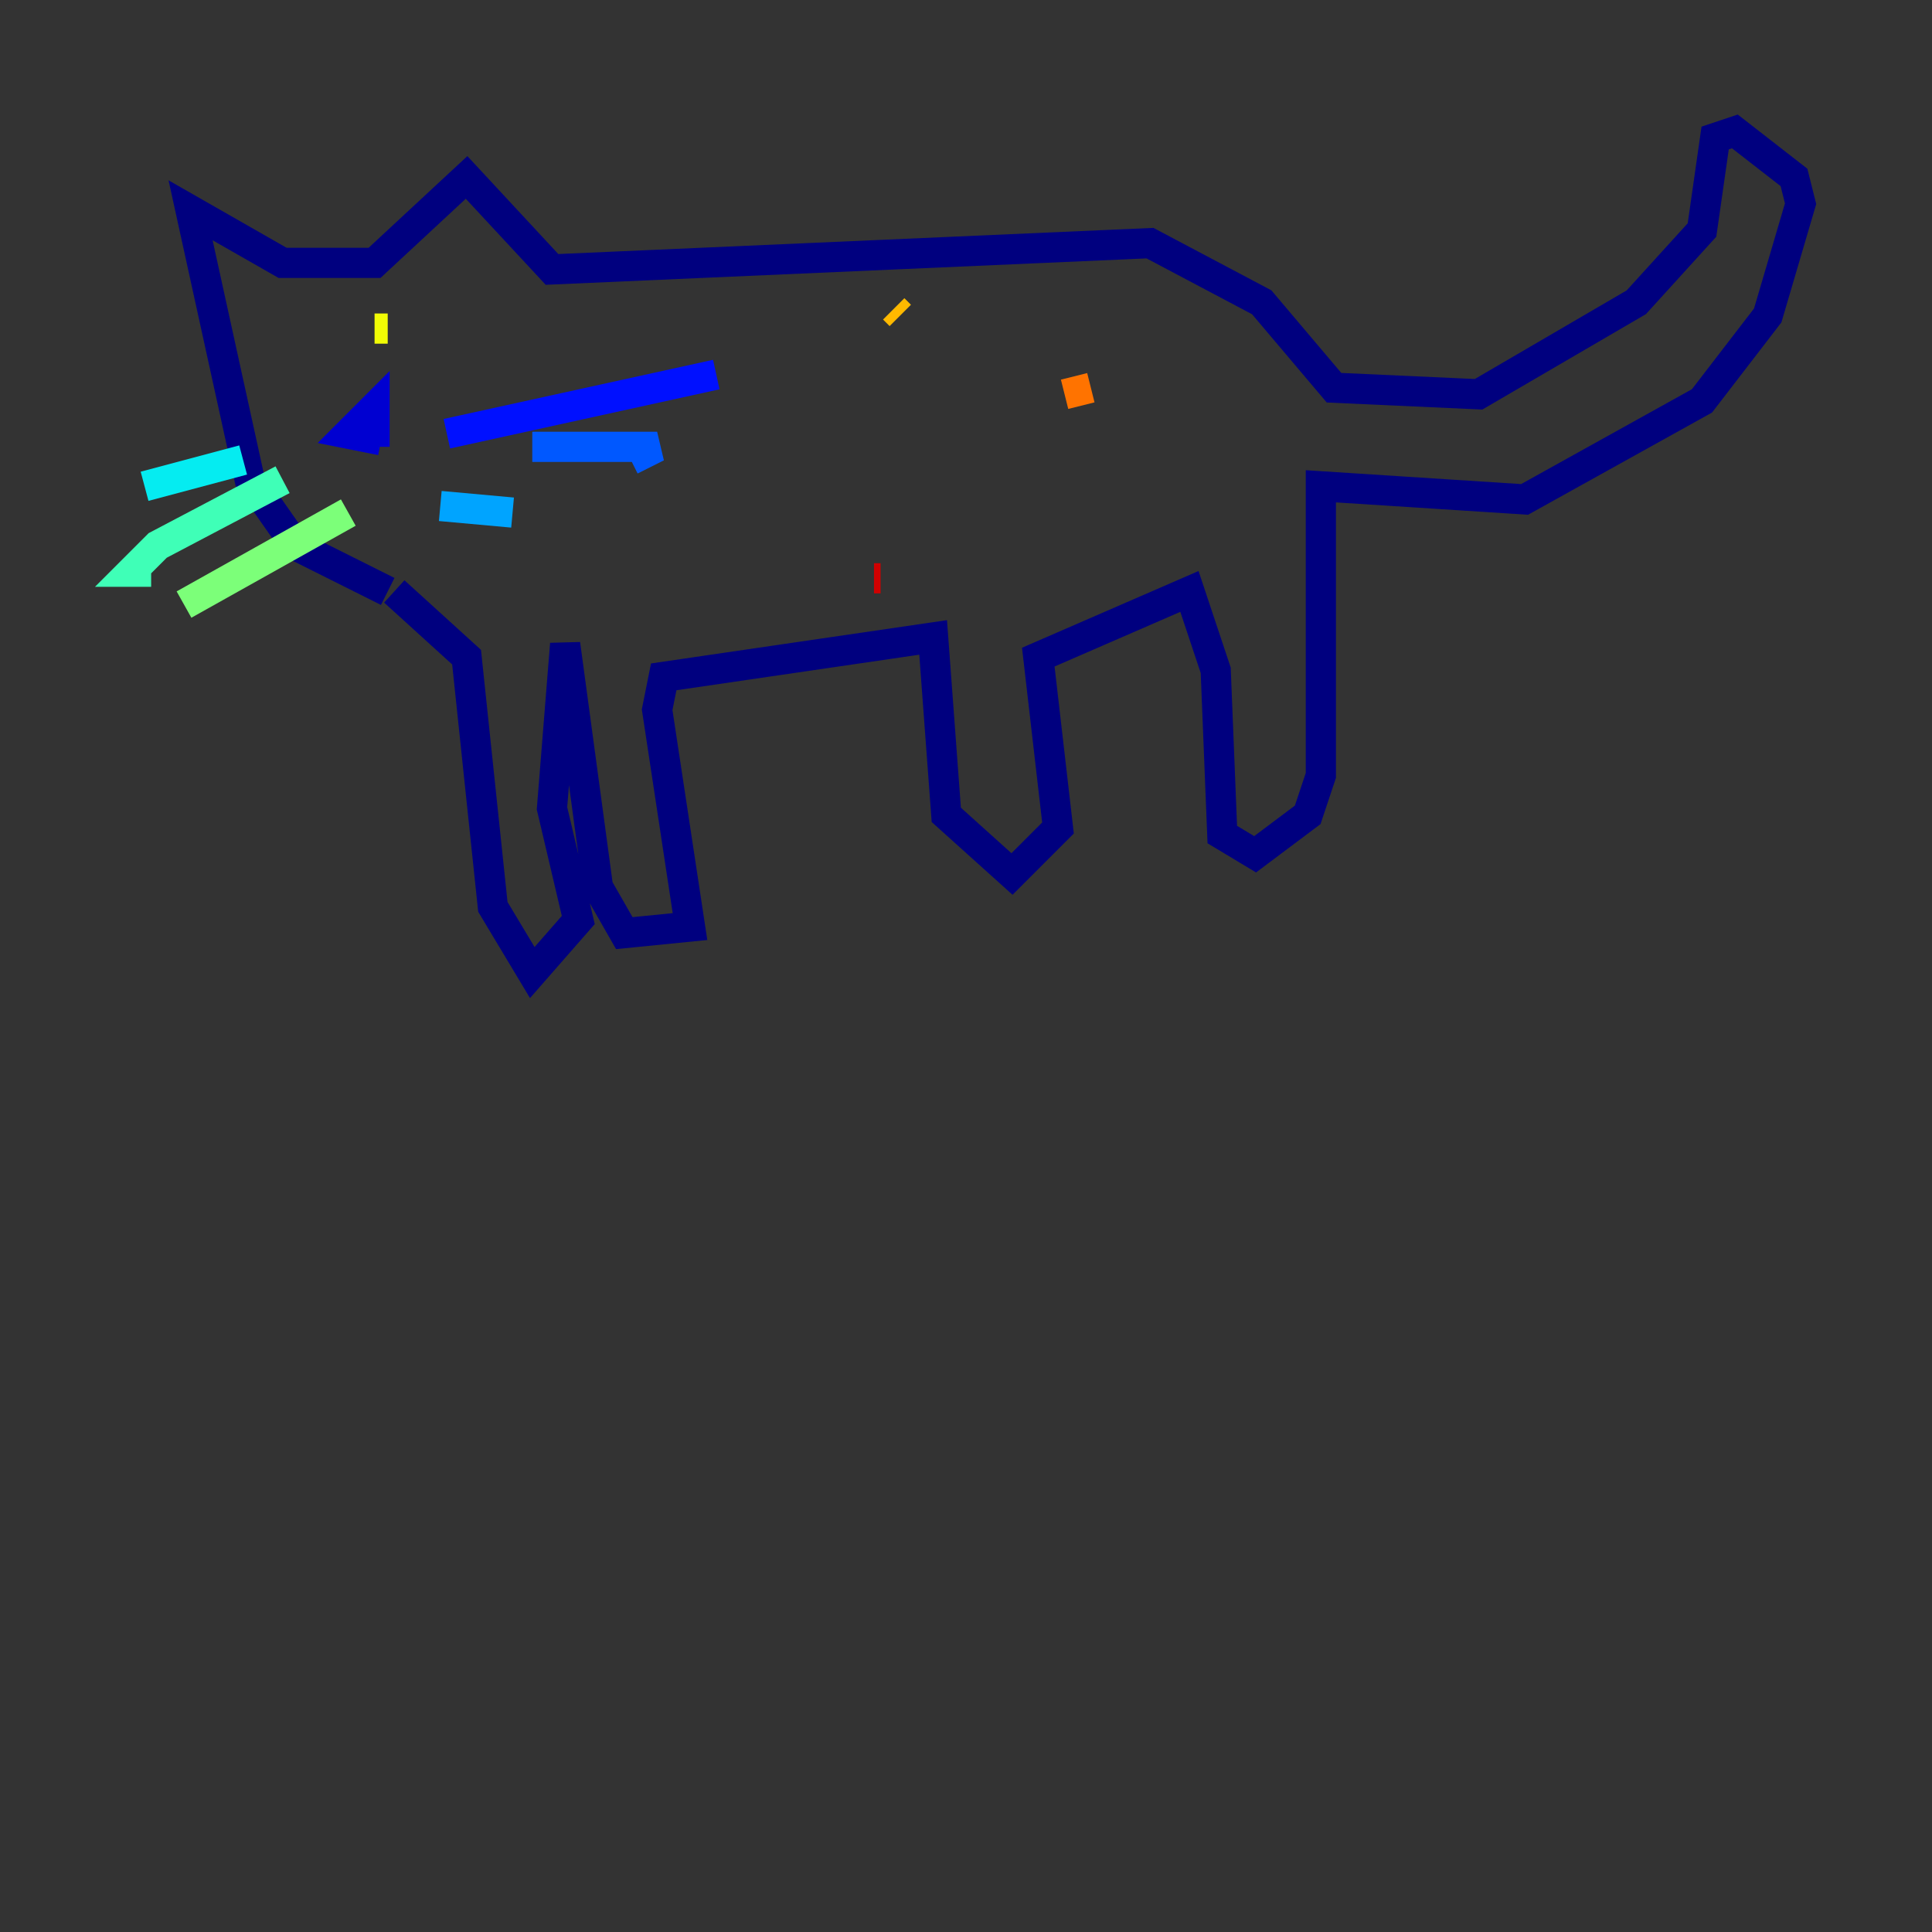 <?xml version="1.0" encoding="utf-8" ?>
<svg baseProfile="tiny" height="128" version="1.2" viewBox="0,0,128,128" width="128" xmlns="http://www.w3.org/2000/svg" xmlns:ev="http://www.w3.org/2001/xml-events" xmlns:xlink="http://www.w3.org/1999/xlink"><rect x="0" y="0" width="128" height="128" fill="#333333" stroke="none"/><defs /><polyline fill="none" points="25.687,39.184 19.592,36.136 16.544,31.782 12.626,13.932 18.721,17.415 24.816,17.415 30.912,11.755 36.571,17.85 76.191,16.109 83.592,20.027 88.381,25.687 97.959,26.122 108.408,20.027 112.762,15.238 113.633,9.143 114.939,8.707 118.857,11.755 119.293,13.497 117.116,20.898 112.762,26.558 101.007,33.088 87.51,32.218 87.51,51.374 86.639,53.986 83.156,56.599 80.98,55.292 80.544,44.408 78.803,39.184 68.789,43.537 70.095,54.857 67.048,57.905 62.694,53.986 61.823,42.231 43.973,44.843 43.537,47.02 45.714,61.388 41.361,61.823 39.619,58.776 37.442,42.667 36.571,53.551 38.313,60.952 35.265,64.435 32.653,60.082 30.912,43.537 26.122,39.184" stroke="#00007f" stroke-width="2" /><polyline fill="none" points="25.252,29.17 23.075,28.735 24.816,26.993 24.816,29.605" stroke="#0000d1" stroke-width="2" /><polyline fill="none" points="29.605,28.735 47.456,24.816" stroke="#0010ff" stroke-width="2" /><polyline fill="none" points="35.265,29.605 43.537,29.605 41.796,30.476" stroke="#0058ff" stroke-width="2" /><polyline fill="none" points="29.17,33.524 33.959,33.959" stroke="#00a4ff" stroke-width="2" /><polyline fill="none" points="16.109,30.476 9.578,32.218" stroke="#05ecf1" stroke-width="2" /><polyline fill="none" points="18.721,31.782 10.449,36.136 8.707,37.878 10.014,37.878" stroke="#3fffb7" stroke-width="2" /><polyline fill="none" points="23.075,33.959 12.191,40.054" stroke="#7cff79" stroke-width="2" /><polyline fill="none" points="18.721,23.075 18.721,23.075" stroke="#b7ff3f" stroke-width="2" /><polyline fill="none" points="25.687,21.769 24.816,21.769" stroke="#f1fc05" stroke-width="2" /><polyline fill="none" points="59.211,20.463 59.646,20.898" stroke="#ffb900" stroke-width="2" /><polyline fill="none" points="72.272,25.687 70.531,26.122" stroke="#ff7300" stroke-width="2" /><polyline fill="none" points="51.374,34.83 51.374,34.83" stroke="#ff3000" stroke-width="2" /><polyline fill="none" points="57.905,38.313 58.34,38.313" stroke="#d10000" stroke-width="2" /><polyline fill="none" points="75.755,33.959 75.755,33.959" stroke="#7f0000" stroke-width="2" /></svg>